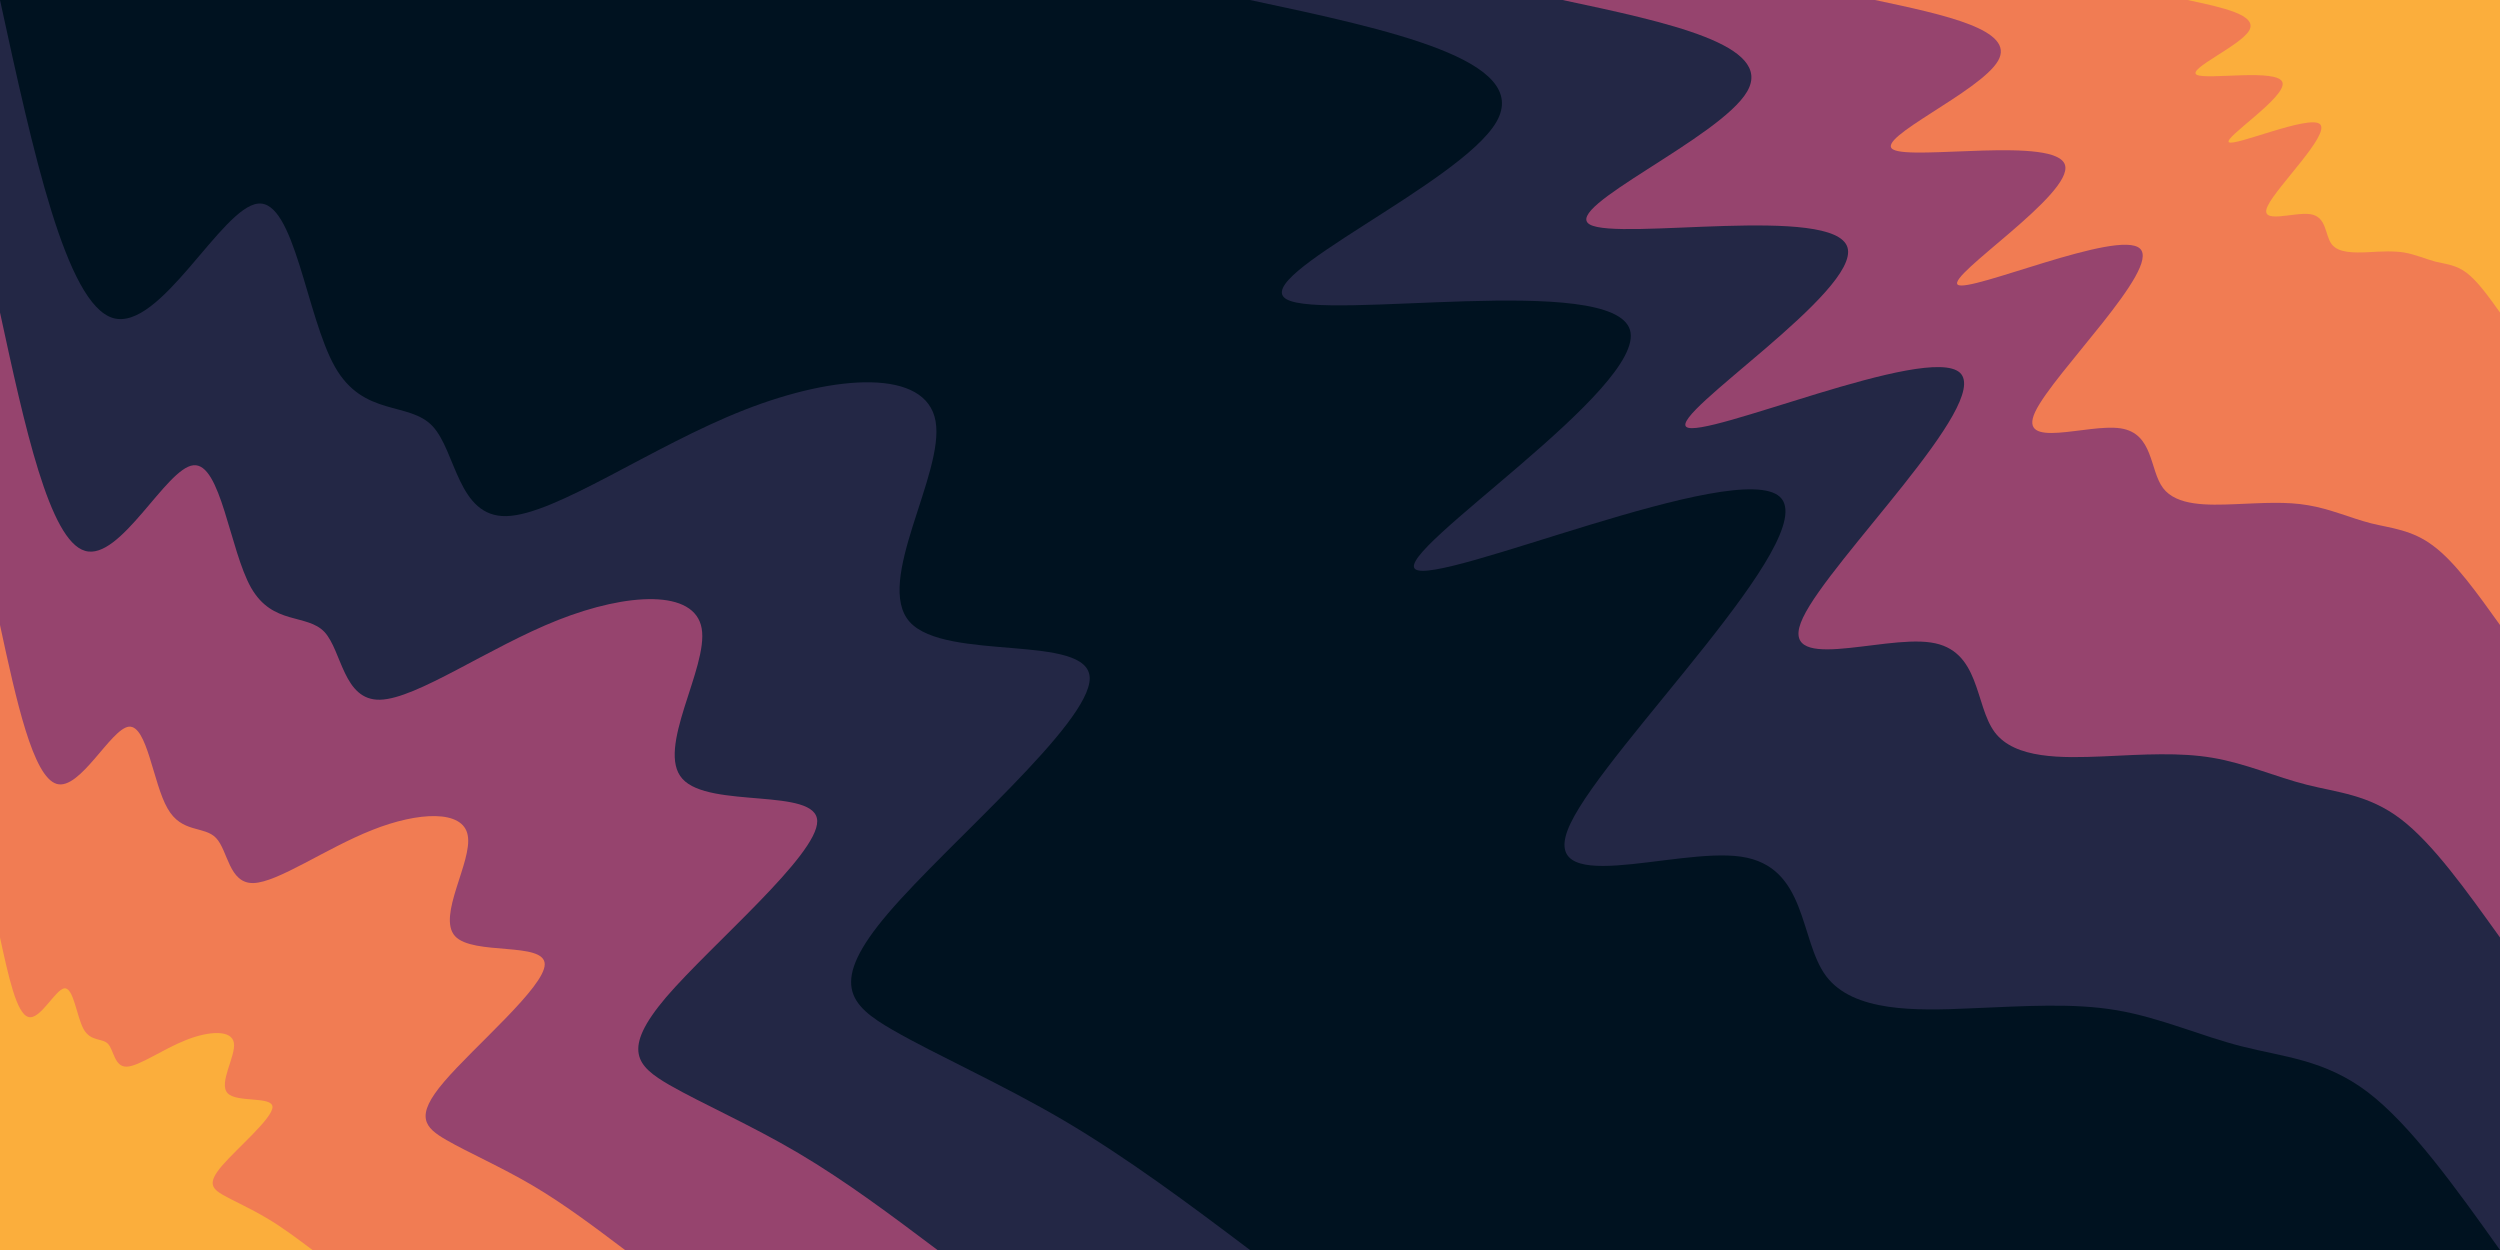 <svg id="visual" viewBox="0 0 900 450" width="900" height="450" xmlns="http://www.w3.org/2000/svg" xmlns:xlink="http://www.w3.org/1999/xlink" version="1.1"><rect x="0" y="0" width="900" height="450" fill="#001220"></rect><defs><linearGradient id="grad1_0" x1="50%" y1="0%" x2="100%" y2="100%"><stop offset="10%" stop-color="#fbae3c" stop-opacity="1"></stop><stop offset="90%" stop-color="#fbae3c" stop-opacity="1"></stop></linearGradient></defs><defs><linearGradient id="grad1_1" x1="50%" y1="0%" x2="100%" y2="100%"><stop offset="10%" stop-color="#fbae3c" stop-opacity="1"></stop><stop offset="90%" stop-color="#cc5867" stop-opacity="1"></stop></linearGradient></defs><defs><linearGradient id="grad1_2" x1="50%" y1="0%" x2="100%" y2="100%"><stop offset="10%" stop-color="#593762" stop-opacity="1"></stop><stop offset="90%" stop-color="#cc5867" stop-opacity="1"></stop></linearGradient></defs><defs><linearGradient id="grad1_3" x1="50%" y1="0%" x2="100%" y2="100%"><stop offset="10%" stop-color="#593762" stop-opacity="1"></stop><stop offset="90%" stop-color="#001220" stop-opacity="1"></stop></linearGradient></defs><defs><linearGradient id="grad2_0" x1="0%" y1="0%" x2="50%" y2="100%"><stop offset="10%" stop-color="#fbae3c" stop-opacity="1"></stop><stop offset="90%" stop-color="#fbae3c" stop-opacity="1"></stop></linearGradient></defs><defs><linearGradient id="grad2_1" x1="0%" y1="0%" x2="50%" y2="100%"><stop offset="10%" stop-color="#cc5867" stop-opacity="1"></stop><stop offset="90%" stop-color="#fbae3c" stop-opacity="1"></stop></linearGradient></defs><defs><linearGradient id="grad2_2" x1="0%" y1="0%" x2="50%" y2="100%"><stop offset="10%" stop-color="#cc5867" stop-opacity="1"></stop><stop offset="90%" stop-color="#593762" stop-opacity="1"></stop></linearGradient></defs><defs><linearGradient id="grad2_3" x1="0%" y1="0%" x2="50%" y2="100%"><stop offset="10%" stop-color="#001220" stop-opacity="1"></stop><stop offset="90%" stop-color="#593762" stop-opacity="1"></stop></linearGradient></defs><g transform="translate(900, 0)"><path d="M0 450C-16.1 427.4 -32.2 404.9 -47.7 393.1C-63.2 381.4 -78.1 380.5 -92.9 376.7C-107.6 373 -122.1 366.4 -137.9 363.7C-153.7 361 -170.8 362.2 -190.5 363C-210.3 363.9 -232.8 364.4 -242.6 351.4C-252.3 338.4 -249.3 311.9 -273.2 308.4C-297.1 304.9 -347.9 324.3 -334.6 296.4C-321.3 268.5 -244 193.3 -259.2 178.9C-274.5 164.6 -382.3 211.2 -390.5 204.9C-398.6 198.7 -307.1 139.5 -313.2 118.8C-319.4 98 -423.2 115.7 -436.9 107.7C-450.6 99.7 -374.2 66.1 -361.3 43.9C-348.5 21.7 -399.3 10.8 -450 0L0 0Z" fill="#232745"></path><path d="M0 337.5C-12.1 320.6 -24.2 303.6 -35.8 294.8C-47.4 286 -58.6 285.3 -69.6 282.5C-80.7 279.7 -91.6 274.8 -103.5 272.8C-115.3 270.8 -128.1 271.6 -142.9 272.3C-157.7 272.9 -174.6 273.3 -181.9 263.6C-189.2 253.8 -187 233.9 -204.9 231.3C-222.8 228.6 -260.9 243.2 -250.9 222.3C-241 201.4 -183 145 -194.4 134.2C-205.9 123.5 -286.8 158.4 -292.9 153.7C-299 149 -230.3 104.7 -234.9 89.1C-239.5 73.5 -317.4 86.8 -327.7 80.8C-338 74.8 -280.6 49.6 -271 32.9C-261.4 16.2 -299.4 8.1 -337.5 0L0 0Z" fill="#96446e"></path><path d="M0 225C-8.1 213.7 -16.1 202.4 -23.9 196.6C-31.6 190.7 -39.1 190.2 -46.4 188.4C-53.8 186.5 -61.1 183.2 -69 181.9C-76.9 180.5 -85.4 181.1 -95.3 181.5C-105.2 181.9 -116.4 182.2 -121.3 175.7C-126.2 169.2 -124.7 156 -136.6 154.2C-148.5 152.4 -173.9 162.2 -167.3 148.2C-160.7 134.3 -122 96.6 -129.6 89.5C-137.2 82.3 -191.2 105.6 -195.2 102.5C-199.3 99.3 -153.5 69.8 -156.6 59.4C-159.7 49 -211.6 57.8 -218.5 53.8C-225.3 49.9 -187.1 33 -180.7 21.9C-174.3 10.8 -199.6 5.4 -225 0L0 0Z" fill="#f17c53"></path><path d="M0 112.5C-4 106.9 -8.1 101.2 -11.9 98.3C-15.8 95.3 -19.5 95.1 -23.2 94.2C-26.9 93.2 -30.5 91.6 -34.5 90.9C-38.4 90.3 -42.7 90.5 -47.6 90.8C-52.6 91 -58.2 91.1 -60.6 87.9C-63.1 84.6 -62.3 78 -68.3 77.1C-74.3 76.2 -87 81.1 -83.6 74.1C-80.3 67.1 -61 48.3 -64.8 44.7C-68.6 41.2 -95.6 52.8 -97.6 51.2C-99.7 49.7 -76.8 34.9 -78.3 29.7C-79.8 24.5 -105.8 28.9 -109.2 26.9C-112.7 24.9 -93.5 16.5 -90.3 11C-87.1 5.4 -99.8 2.7 -112.5 0L0 0Z" fill="#fbae3c"></path></g><g transform="translate(0, 450)"><path d="M0 -450C11.9 -395.3 23.8 -340.5 40.7 -335.5C57.7 -330.6 79.7 -375.4 92.9 -376.7C106 -378.1 110.3 -336 120.6 -317.9C130.9 -299.8 147.2 -305.6 155.7 -296.6C164.2 -287.6 164.8 -263.8 182.3 -264.2C199.9 -264.6 234.5 -289.3 267.9 -302.4C301.3 -315.5 333.5 -317.2 336.8 -298.4C340.2 -279.6 314.6 -240.5 327.5 -226.1C340.5 -211.7 392 -222.1 392.3 -205.9C392.5 -189.6 341.4 -146.6 319.8 -121.3C298.1 -95.9 305.8 -88.2 321.4 -79.2C337 -70.2 360.4 -59.9 383.2 -46.5C405.9 -33.1 428 -16.6 450 0L0 0Z" fill="#232745"></path><path d="M0 -337.5C8.9 -296.4 17.8 -255.4 30.6 -251.7C43.3 -247.9 59.8 -281.5 69.6 -282.5C79.5 -283.6 82.7 -252 90.4 -238.4C98.2 -224.8 110.4 -229.2 116.8 -222.5C123.1 -215.7 123.6 -197.8 136.8 -198.1C150 -198.4 175.9 -216.9 200.9 -226.8C226 -236.7 250.1 -237.9 252.6 -223.8C255.1 -209.7 235.9 -180.3 245.7 -169.6C255.4 -158.8 294 -166.6 294.2 -154.4C294.4 -142.2 256.1 -110 239.8 -91C223.6 -71.9 229.3 -66.2 241 -59.4C252.7 -52.7 270.3 -45 287.4 -34.9C304.5 -24.8 321 -12.4 337.5 0L0 0Z" fill="#96446e"></path><path d="M0 -225C5.9 -197.6 11.9 -170.3 20.4 -167.8C28.8 -165.3 39.9 -187.7 46.4 -188.4C53 -189 55.1 -168 60.3 -159C65.4 -149.9 73.6 -152.8 77.8 -148.3C82.1 -143.8 82.4 -131.9 91.2 -132.1C100 -132.3 117.3 -144.6 134 -151.2C150.6 -157.8 166.8 -158.6 168.4 -149.2C170.1 -139.8 157.3 -120.2 163.8 -113C170.3 -105.9 196 -111.1 196.1 -102.9C196.2 -94.8 170.7 -73.3 159.9 -60.6C149.1 -48 152.9 -44.1 160.7 -39.6C168.5 -35.1 180.2 -30 191.6 -23.3C203 -16.6 214 -8.3 225 0L0 0Z" fill="#f17c53"></path><path d="M0 -112.5C3 -98.8 5.9 -85.1 10.2 -83.9C14.4 -82.6 19.9 -93.8 23.2 -94.2C26.5 -94.5 27.6 -84 30.1 -79.5C32.7 -74.9 36.8 -76.4 38.9 -74.2C41 -71.9 41.2 -65.9 45.6 -66C50 -66.1 58.6 -72.3 67 -75.6C75.3 -78.9 83.4 -79.3 84.2 -74.6C85 -69.9 78.6 -60.1 81.9 -56.5C85.1 -52.9 98 -55.5 98.1 -51.5C98.1 -47.4 85.4 -36.7 79.9 -30.3C74.5 -24 76.4 -22.1 80.3 -19.8C84.2 -17.6 90.1 -15 95.8 -11.6C101.5 -8.3 107 -4.1 112.5 0L0 0Z" fill="#fbae3c"></path></g></svg>
